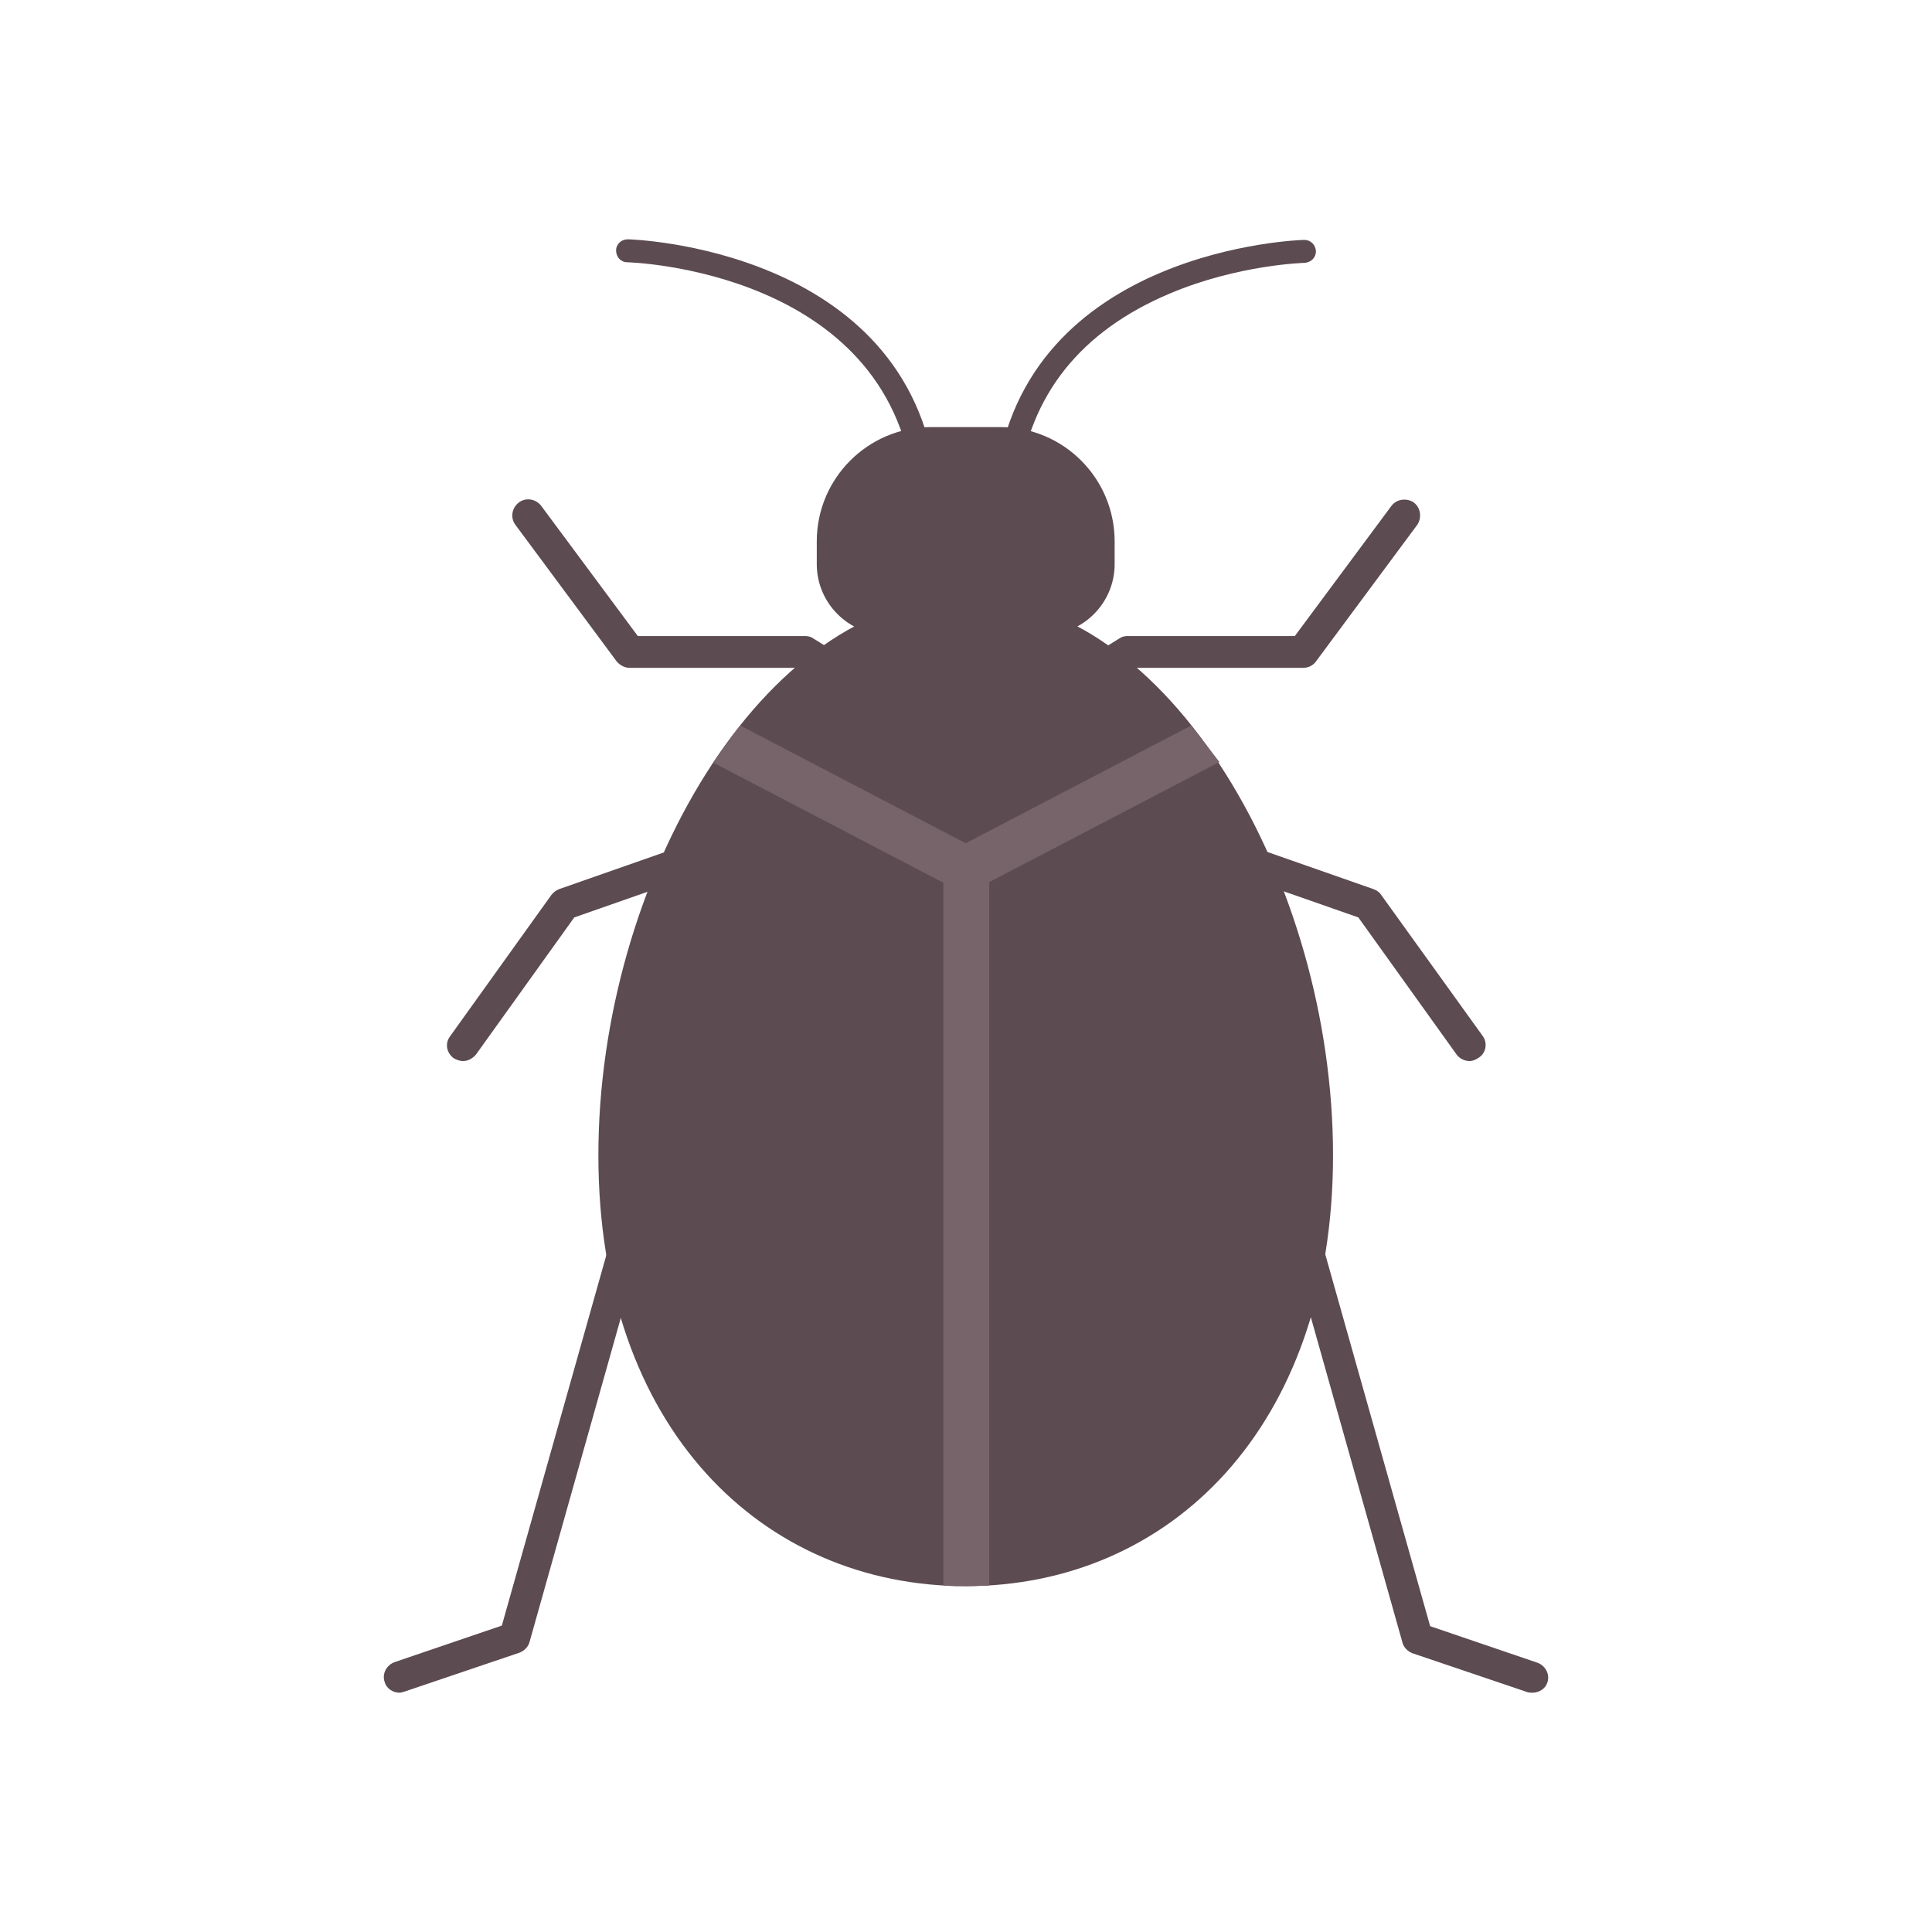 <?xml version="1.0" encoding="UTF-8" standalone="no" ?>
<!DOCTYPE svg PUBLIC "-//W3C//DTD SVG 1.1//EN" "http://www.w3.org/Graphics/SVG/1.1/DTD/svg11.dtd">
<svg xmlns="http://www.w3.org/2000/svg" xmlns:xlink="http://www.w3.org/1999/xlink" version="1.1" width="640" height="640" viewBox="0 0 640 640" xml:space="preserve">
<desc>Created with Fabric.js 4.6.0</desc>
<defs>
</defs>
<g transform="matrix(1.95 0 0 1.95 320 320)" id="AV-I0gvJHBgHAPKabWpaD"  >
<g style="" vector-effect="non-scaling-stroke"   >
		<g transform="matrix(1 0 0 1 -38.48 -57.26)" id="jJAjS4ISVYXxrlSebpvb2"  >
<path style="stroke: none; stroke-width: 1; stroke-dasharray: none; stroke-linecap: butt; stroke-dashoffset: 0; stroke-linejoin: miter; stroke-miterlimit: 4; fill: rgb(92,75,81); fill-rule: nonzero; opacity: 1;" vector-effect="non-scaling-stroke"  transform=" translate(-870.97, -636.79)" d="M 906.8 658.8 C 906.3 658.8 905.8 658.7 905.4 658.4 L 881.3 643.4 L 852.3 643.4 C 851.5 643.4 850.7 643 850.1 642.3 L 832.9 619.1 C 832 617.9 832.3 616.2 833.5 615.3 C 834.7 614.4 836.4 614.7 837.3 615.9 L 853.7 638 L 882.1 638 C 882.6 638 883.1 638.1 883.5 638.4 L 908.3 653.8 C 909.6 654.6 909.9 656.2 909.2 657.5 C 908.6 658.3 907.7 658.8 906.8 658.8 z" stroke-linecap="round" />
</g>
		<g transform="matrix(1 0 0 1 38.54 -57.24)" id="LCI9r27fBrqz99tqZiDdS"  >
<path style="stroke: none; stroke-width: 1; stroke-dasharray: none; stroke-linecap: butt; stroke-dashoffset: 0; stroke-linejoin: miter; stroke-miterlimit: 4; fill: rgb(92,75,81); fill-rule: nonzero; opacity: 1;" vector-effect="non-scaling-stroke"  transform=" translate(-947.98, -636.81)" d="M 912.1 658.8 C 911.2 658.8 910.3 658.4 909.8 657.5 C 909 656.2 909.4 654.6 910.7 653.8 L 935.5 638.4 C 935.9 638.1 936.4 638 936.9 638 L 965.3 638 L 981.7 615.9 C 982.6 614.7 984.3 614.5 985.5 615.3 C 986.7 616.2 986.9 617.9 986.1 619.1 L 968.9 642.3 C 968.4 643 967.6 643.4 966.7 643.4 L 937.7 643.4 L 913.6 658.4 C 913.1 658.7 912.6 658.8 912.1 658.8 z" stroke-linecap="round" />
</g>
		<g transform="matrix(1 0 0 1 -49.63 -3.73)" id="48NTs2XGbOc2QOWFywLpQ"  >
<path style="stroke: none; stroke-width: 1; stroke-dasharray: none; stroke-linecap: butt; stroke-dashoffset: 0; stroke-linejoin: miter; stroke-miterlimit: 4; fill: rgb(92,75,81); fill-rule: nonzero; opacity: 1;" vector-effect="non-scaling-stroke"  transform=" translate(-859.82, -690.32)" d="M 824 710.2 C 823.5 710.2 822.9 710 822.4 709.7 C 821.2 708.8 820.9 707.2 821.8 706 L 839 682 C 839.3 681.6 839.8 681.2 840.3 681 L 870 670.6 C 870.8 670.3 871.6 670.4 872.3 670.9 L 897.1 686.3 C 898.4 687.1 898.7 688.7 898 690 C 897.2 691.3 895.6 691.6 894.3 690.9 L 870.6 676.1 L 842.9 685.8 L 826.2 709.1 C 825.6 709.8 824.8 710.2 824 710.2 z" stroke-linecap="round" />
</g>
		<g transform="matrix(1 0 0 1 49.71 -3.7)" id="8-6z2mXNRzAZBVblIejL9"  >
<path style="stroke: none; stroke-width: 1; stroke-dasharray: none; stroke-linecap: butt; stroke-dashoffset: 0; stroke-linejoin: miter; stroke-miterlimit: 4; fill: rgb(92,75,81); fill-rule: nonzero; opacity: 1;" vector-effect="non-scaling-stroke"  transform=" translate(-959.16, -690.35)" d="M 995 710.2 C 994.2 710.2 993.3 709.8 992.8 709.1 L 976.1 685.8 L 948.4 676.1 L 924.7 690.9 C 923.4 691.7 921.8 691.3 921 690 C 920.2 688.7 920.6 687.1 921.9 686.3 L 946.7 670.9 C 947.4 670.5 948.2 670.4 949 670.6 L 978.7 681 C 979.2 681.2 979.7 681.5 980 682 L 997.2 705.9 C 998.1 707.1 997.8 708.8 996.6 709.6 C 996 710 995.5 710.2 995 710.2 z" stroke-linecap="round" />
</g>
		<g transform="matrix(1 0 0 1 -49.87 74.59)" id="dAA-dgqrCko3I6IPovIx3"  >
<path style="stroke: none; stroke-width: 1; stroke-dasharray: none; stroke-linecap: butt; stroke-dashoffset: 0; stroke-linejoin: miter; stroke-miterlimit: 4; fill: rgb(92,75,81); fill-rule: nonzero; opacity: 1;" vector-effect="non-scaling-stroke"  transform=" translate(-859.58, -768.64)" d="M 813.2 817.5 C 812.1 817.5 811 816.8 810.7 815.7 C 810.2 814.3 811 812.8 812.4 812.3 L 830.6 806.1 L 849.5 739.1 C 849.8 737.9 850.9 737.1 852.1 737.1 L 877.4 737.1 L 904.5 720.2 C 905.8 719.4 907.4 719.8 908.2 721.1 C 909 722.4 908.6 724 907.3 724.8 L 879.5 742.1 C 879.1 742.4 878.6 742.5 878.1 742.5 L 854 742.5 L 835.3 808.9 C 835.1 809.7 834.4 810.4 833.6 810.7 L 814.1 817.3 C 813.8 817.4 813.5 817.5 813.2 817.5 z" stroke-linecap="round" />
</g>
		<g transform="matrix(1 0 0 1 49.89 74.67)" id="bfiBLuPx-aJ9KUTmkZRxA"  >
<path style="stroke: none; stroke-width: 1; stroke-dasharray: none; stroke-linecap: butt; stroke-dashoffset: 0; stroke-linejoin: miter; stroke-miterlimit: 4; fill: rgb(92,75,81); fill-rule: nonzero; opacity: 1;" vector-effect="non-scaling-stroke"  transform=" translate(-959.34, -768.72)" d="M 1005.7 817.5 C 1005.4 817.5 1005.1 817.5 1004.8 817.4 L 985.3 810.8 C 984.5 810.5 983.8 809.8 983.6 809 L 964.9 742.6 L 940.8 742.6 C 940.3 742.6 939.8 742.5 939.4 742.2 L 911.6 724.9 C 910.3 724.1 910 722.5 910.7 721.2 C 911.5 719.9 913.1 719.6 914.4 720.3 L 941.5 737.2 L 966.8 737.2 C 968 737.2 969.1 738 969.4 739.2 L 988.3 806.2 L 1006.5 812.4 C 1007.9 812.9 1008.7 814.4 1008.2 815.8 C 1007.9 816.8 1006.8 817.5 1005.7 817.5 z" stroke-linecap="round" />
</g>
		<g transform="matrix(1 0 0 1 -0.05 21.35)" id="zi-g1iJBCar5-mCaHZUE4"  >
<path style="stroke: none; stroke-width: 1; stroke-dasharray: none; stroke-linecap: butt; stroke-dashoffset: 0; stroke-linejoin: miter; stroke-miterlimit: 4; fill: rgb(92,75,81); fill-rule: nonzero; opacity: 1;" vector-effect="non-scaling-stroke"  transform=" translate(-909.4, -715.4)" d="M 971.8 726.2 C 971.8 772.6 943.9 799.4 909.4 799.4 C 874.9 799.4 847 772.6 847 726.2 C 847 679.8 874.9 631.4 909.4 631.4 C 943.9 631.3 971.8 679.8 971.8 726.2 z" stroke-linecap="round" />
</g>
		<g transform="matrix(1 0 0 1 -0.05 -73.9)" id="G_GN3HvsJPtnqdFLHW9gX"  >
<path style="stroke: none; stroke-width: 1; stroke-dasharray: none; stroke-linecap: butt; stroke-dashoffset: 0; stroke-linejoin: miter; stroke-miterlimit: 4; fill: rgb(92,75,81); fill-rule: nonzero; opacity: 1;" vector-effect="non-scaling-stroke"  transform=" translate(-909.4, -620.15)" d="M 922.7 637.8 L 896.1 637.8 C 889.5 637.8 884.1 632.4 884.1 625.8 L 884.1 621.9 C 884.1 611.2 892.8 602.5 903.5 602.5 L 915.3 602.5 C 926 602.5 934.7 611.2 934.7 621.9 L 934.7 625.8 C 934.7 632.4 929.3 637.8 922.7 637.8 z" stroke-linecap="round" />
</g>
		<g transform="matrix(1 0 0 1 -32.24 -101.85)" id="O6CRCpovgB6UBpMbbvmgd"  >
<path style="stroke: none; stroke-width: 1; stroke-dasharray: none; stroke-linecap: butt; stroke-dashoffset: 0; stroke-linejoin: miter; stroke-miterlimit: 4; fill: rgb(92,75,81); fill-rule: nonzero; opacity: 1;" vector-effect="non-scaling-stroke"  transform=" translate(-877.2, -592.2)" d="M 902.4 613.8 C 901.4 613.8 900.6 613.1 900.5 612.1 C 896.1 575.8 852.3 574.5 851.9 574.5 C 850.8 574.5 850 573.6 850 572.5 C 850 571.4 850.9 570.6 852 570.6 C 852.5 570.6 899.6 572 904.4 611.6 C 904.5 612.7 903.8 613.6 902.7 613.7 C 902.6 613.8 902.5 613.8 902.4 613.8 z" stroke-linecap="round" />
</g>
		<g transform="matrix(1 0 0 1 32.25 -101.8)" id="NMg_hmvmXxzEZvm2p8l3e"  >
<path style="stroke: none; stroke-width: 1; stroke-dasharray: none; stroke-linecap: butt; stroke-dashoffset: 0; stroke-linejoin: miter; stroke-miterlimit: 4; fill: rgb(92,75,81); fill-rule: nonzero; opacity: 1;" vector-effect="non-scaling-stroke"  transform=" translate(-941.7, -592.25)" d="M 916.4 613.8 C 916.3 613.8 916.2 613.8 916.2 613.8 C 915.1 613.7 914.4 612.7 914.5 611.7 C 919.3 572.1 966.4 570.7 966.9 570.7 C 968 570.7 968.8 571.5 968.9 572.6 C 968.9 573.7 968.1 574.5 967 574.6 C 966.9 574.6 955.7 574.9 944.1 579.8 C 928.9 586.2 920.2 597.1 918.4 612.2 C 918.2 613.1 917.4 613.8 916.4 613.8 z" stroke-linecap="round" />
</g>
		<g transform="matrix(1 0 0 1 0.05 32.25)" id="mhr8Ug5DlEtnG_mnXkbJo"  >
<path style="stroke: none; stroke-width: 1; stroke-dasharray: none; stroke-linecap: butt; stroke-dashoffset: 0; stroke-linejoin: miter; stroke-miterlimit: 4; fill: rgb(119,100,107); fill-rule: nonzero; opacity: 1;" vector-effect="non-scaling-stroke"  transform=" translate(-909.5, -726.3)" d="M 947.7 653.2 L 909.4 673.2 L 871.1 653.2 C 869.5 655.2 868 657.3 866.5 659.5 L 905.6 679.9 L 905.6 799.3 C 906.9 799.4 908.2 799.4 909.5 799.4 C 910.8 799.4 912.1 799.3 913.4 799.3 L 913.4 679.8 L 952.5 659.4 C 950.9 657.3 949.3 655.2 947.7 653.2 z" stroke-linecap="round" />
</g>
</g>
</g>
</svg>